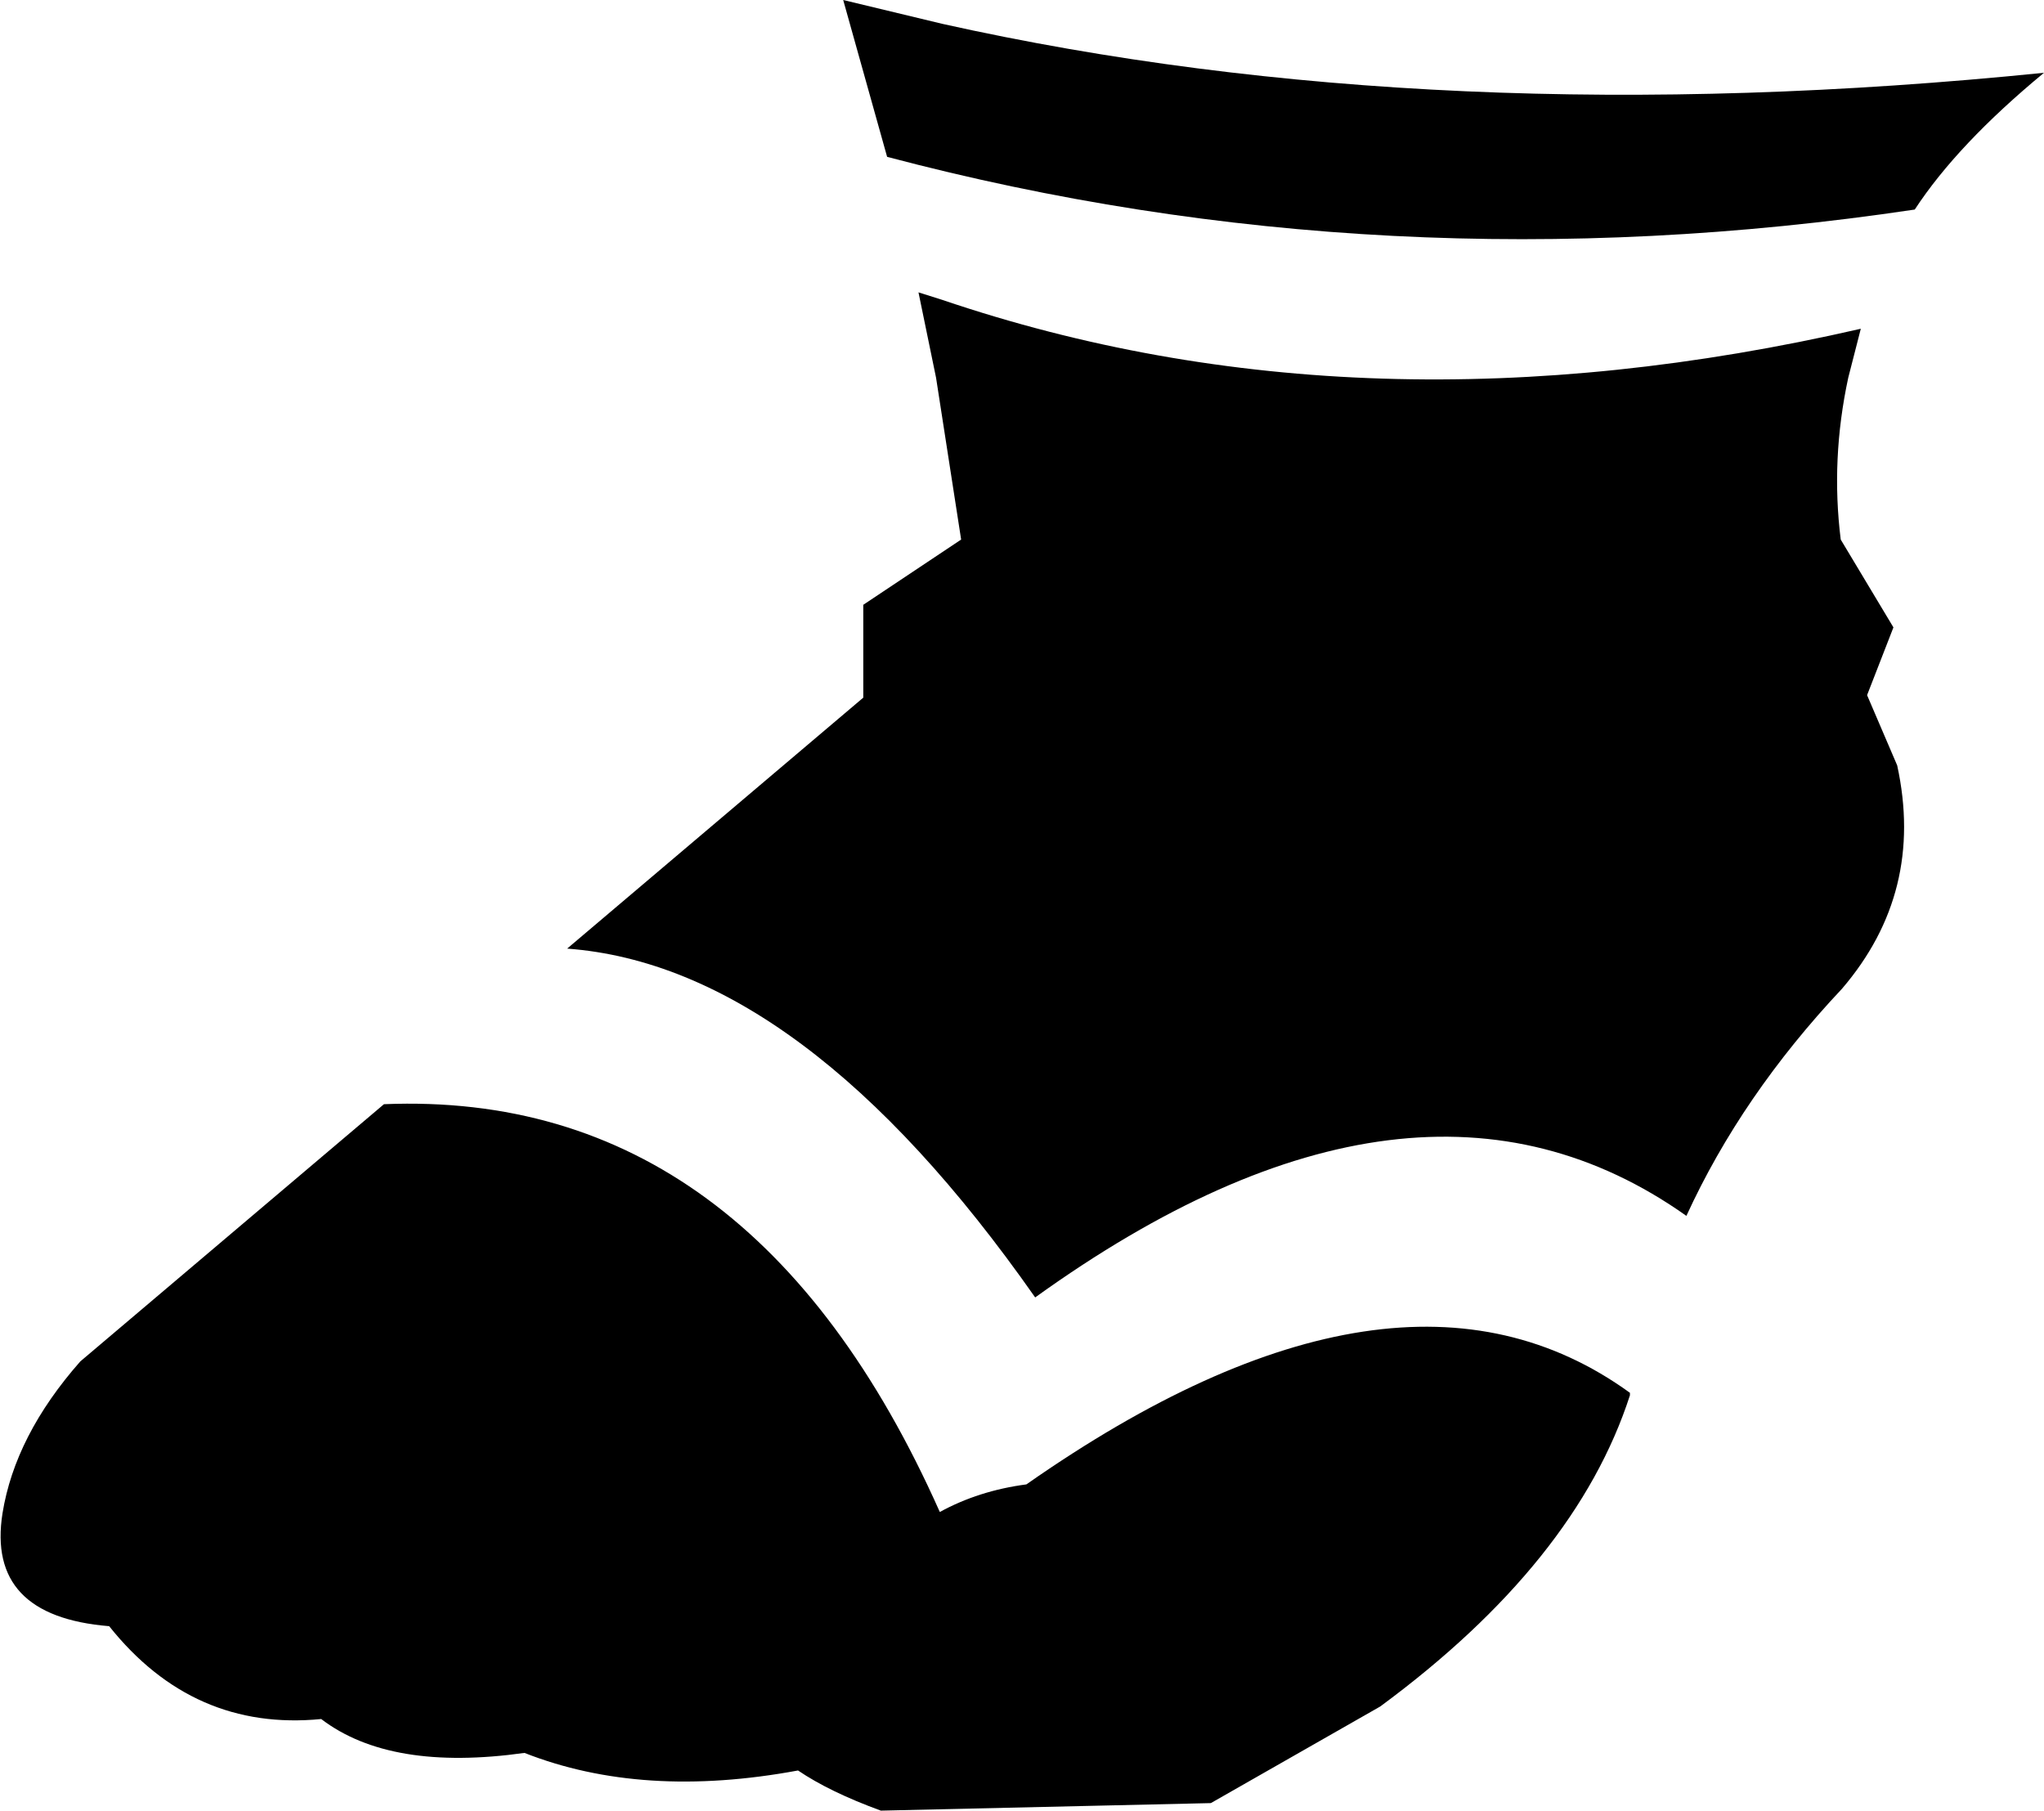 <?xml version="1.0" encoding="UTF-8" standalone="no"?>
<svg xmlns:xlink="http://www.w3.org/1999/xlink" height="72.15px" width="81.45px" xmlns="http://www.w3.org/2000/svg">
  <g transform="matrix(1.0, 0.0, 0.0, 1.0, -268.15, -491.55)">
    <path d="M290.75 529.35 L302.55 519.35 302.55 515.65 306.45 513.05 305.45 506.6 304.75 503.2 305.7 503.5 Q322.5 509.2 342.3 504.65 L341.8 506.6 Q341.1 509.85 341.5 513.05 L343.6 516.55 342.55 519.25 343.75 522.05 Q344.85 527.1 341.55 530.95 337.55 535.2 335.35 540.0 324.55 532.35 309.4 543.25 300.15 530.05 290.75 529.35 M301.75 491.55 L305.7 492.5 Q325.45 496.9 349.6 494.45 346.15 497.3 344.45 499.9 323.35 503.05 303.5 497.8 L301.75 491.55 M268.25 551.85 Q268.75 548.75 271.35 545.8 L283.45 535.55 Q298.1 534.95 305.6 551.8 307.15 550.95 309.05 550.7 323.85 540.35 333.1 547.05 L333.1 547.15 Q330.95 553.8 323.15 559.55 L316.4 563.4 303.25 563.7 Q301.2 562.95 299.95 562.1 293.75 563.25 289.05 561.4 283.7 562.15 280.95 560.05 275.85 560.55 272.5 556.35 267.6 555.95 268.25 551.85" fill="#000000" fill-rule="evenodd" stroke="none"/>
  </g>
</svg>
